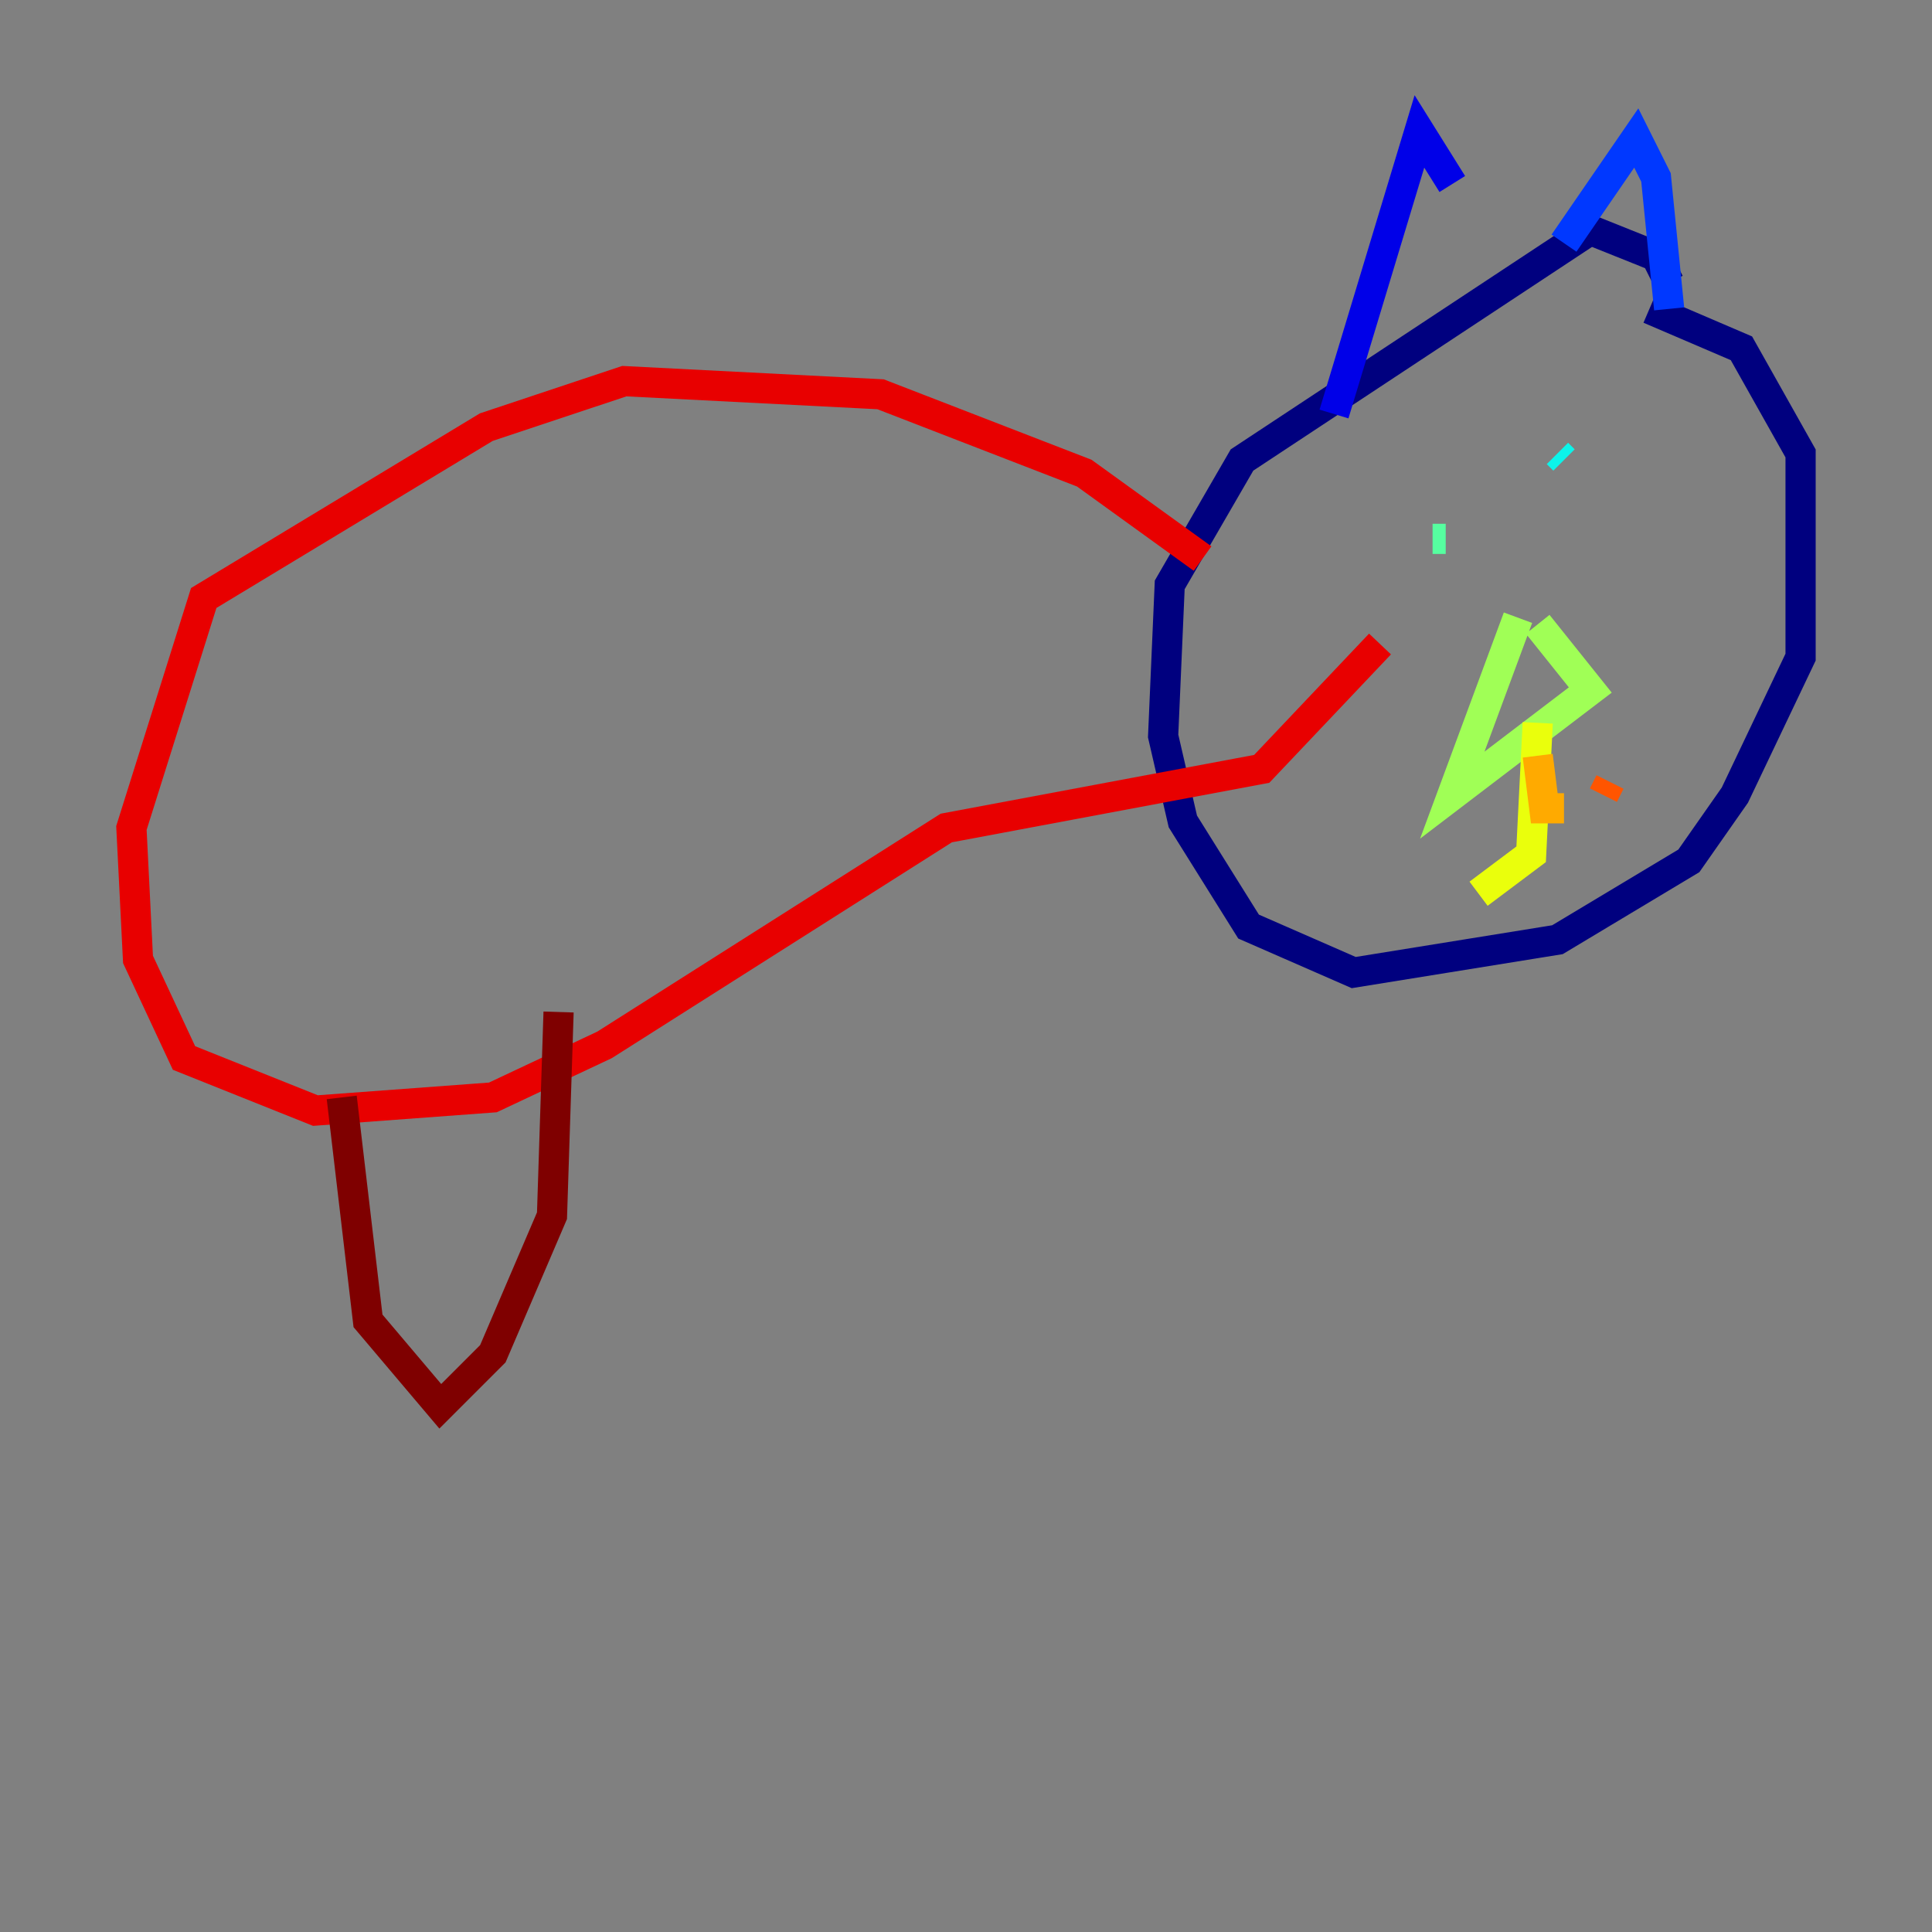 <?xml version="1.0" encoding="utf-8" ?>
<svg baseProfile="tiny" height="128" version="1.2" viewBox="0,0,128,128" width="128" xmlns="http://www.w3.org/2000/svg" xmlns:ev="http://www.w3.org/2001/xml-events" xmlns:xlink="http://www.w3.org/1999/xlink"><rect x="0" y="0" width="128" height="128" fill="#808080" stroke="none"/><defs /><polyline fill="none" points="110.585,18.721 109.714,16.98 105.361,15.238 82.286,30.476 77.497,38.748 77.061,48.762 78.367,54.422 82.721,61.388 89.687,64.435 103.184,62.258 111.891,57.034 114.939,52.68 119.293,43.537 119.293,30.041 115.374,23.075 109.279,20.463" stroke="#00007f" stroke-width="2" /><polyline fill="none" points="88.381,27.429 94.041,8.707 96.218,12.191" stroke="#0000e8" stroke-width="2" /><polyline fill="none" points="103.619,16.109 108.408,9.143 109.714,11.755 110.585,20.463" stroke="#0038ff" stroke-width="2" /><polyline fill="none" points="98.395,31.347 98.395,31.347" stroke="#0094ff" stroke-width="2" /><polyline fill="none" points="103.184,30.041 103.619,30.476" stroke="#0cf4ea" stroke-width="2" /><polyline fill="none" points="95.782,35.701 94.912,35.701" stroke="#56ffa0" stroke-width="2" /><polyline fill="none" points="100.571,40.925 96.218,52.68 105.361,45.714 101.878,41.361" stroke="#a0ff56" stroke-width="2" /><polyline fill="none" points="101.878,47.891 101.442,56.599 97.959,59.211" stroke="#eaff0c" stroke-width="2" /><polyline fill="none" points="101.878,50.068 102.313,53.551 103.619,53.551" stroke="#ffaa00" stroke-width="2" /><polyline fill="none" points="106.231,52.68 106.667,51.809" stroke="#ff5500" stroke-width="2" /><polyline fill="none" points="79.674,37.007 71.837,31.347 58.34,26.122 41.361,25.252 32.218,28.299 13.497,39.619 8.707,54.857 9.143,63.565 12.191,70.095 20.898,73.578 32.653,72.707 40.054,69.225 62.694,54.857 83.592,50.939 91.429,42.667" stroke="#e80000" stroke-width="2" /><polyline fill="none" points="22.64,72.707 24.381,87.51 29.17,93.17 32.653,89.687 36.571,80.544 37.007,67.048" stroke="#7f0000" stroke-width="2" /></svg>